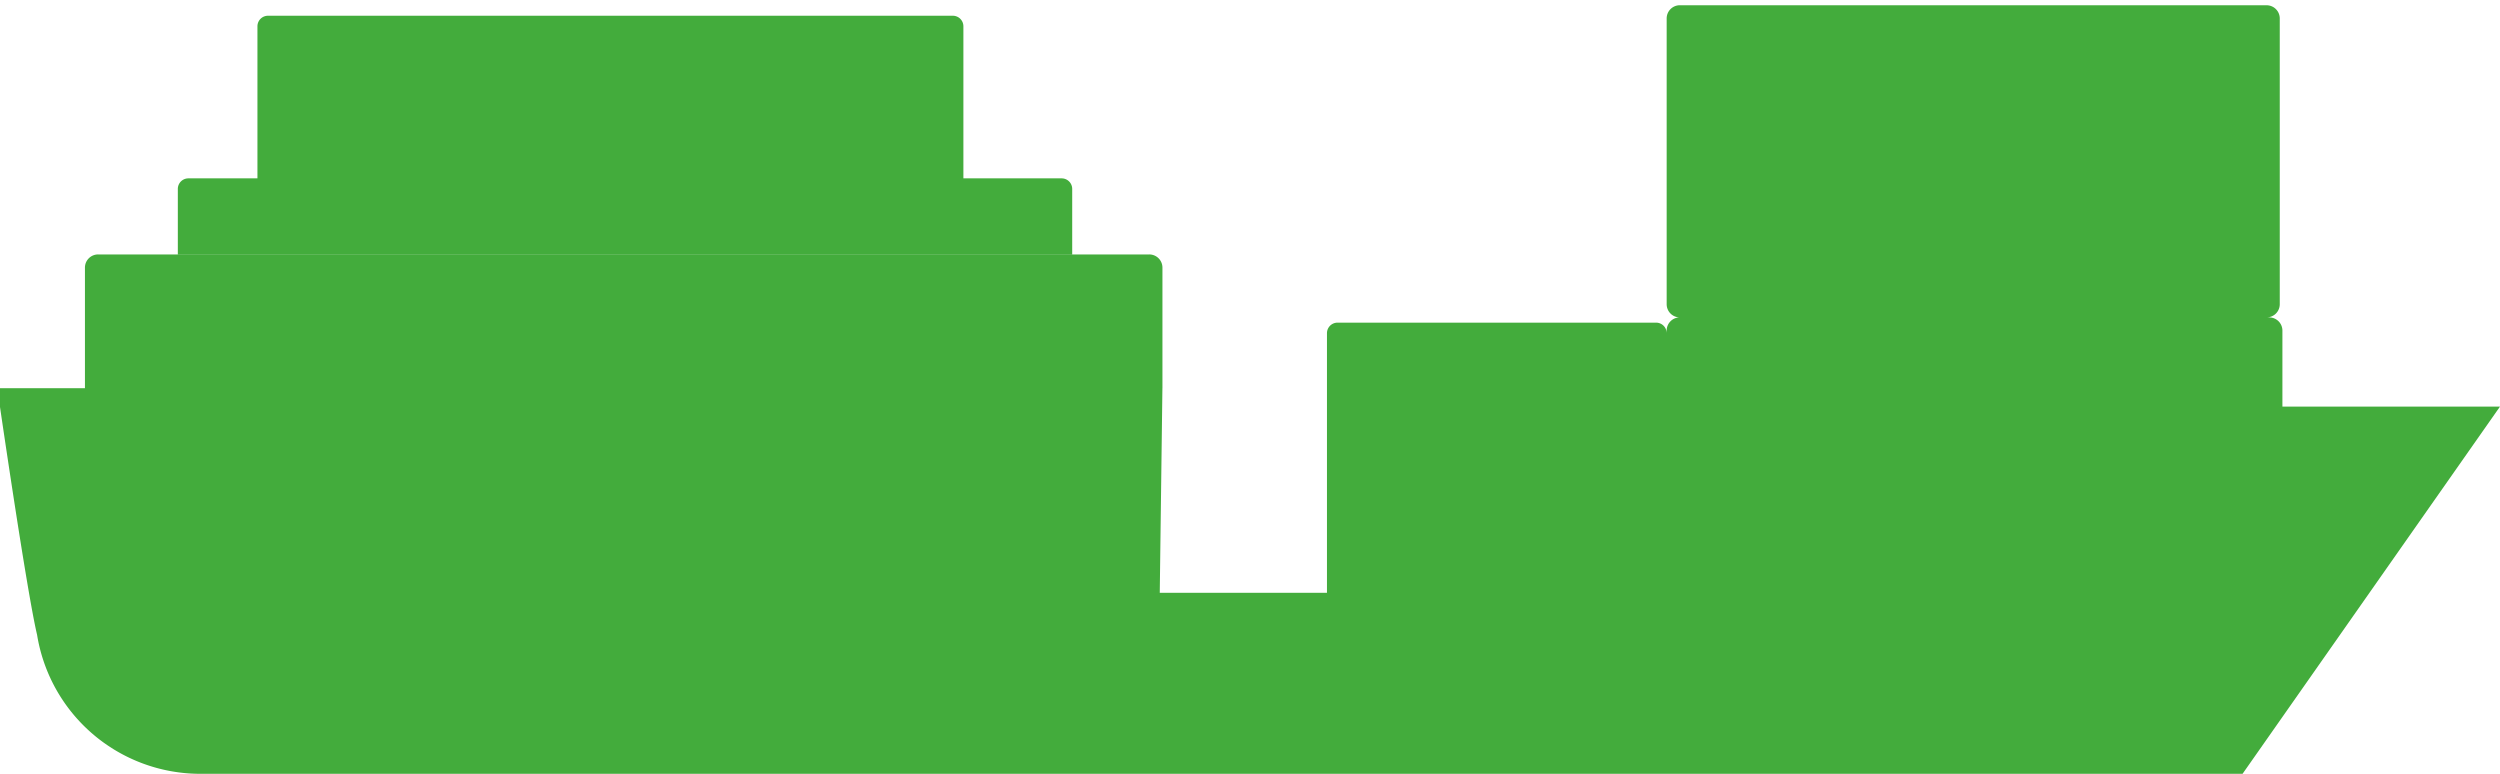 <svg xmlns="http://www.w3.org/2000/svg" width="84" height="26" viewBox="0 0 84 26">

  <path
    id="Фигура_1"
    data-name="Фигура 1"
    fill="#43ac3c"
    d="M9.006,0.529H32.013a0.355,0.355,0,0,1,.357.353V5.993H8.65V0.881A0.355,0.355,0,0,1,9.006.529ZM6.331,5.993H35.669a0.355,0.355,0,0,1,.357.353v2.2H5.975v-2.2A0.355,0.355,0,0,1,6.331,5.993ZM3.3,8.549H38.612a0.443,0.443,0,0,1,.446.441v4.054H2.854V8.99A0.443,0.443,0,0,1,3.3,8.549Zm41.643,2.292h10.7a0.355,0.355,0,0,1,.357.352v2.468H44.586V11.193A0.355,0.355,0,0,1,44.943,10.841Zm11.5-10.664H76.153A0.443,0.443,0,0,1,76.6.617v9.607a0.443,0.443,0,0,1-.446.441H56.446A0.443,0.443,0,0,1,56,10.224V0.617A0.443,0.443,0,0,1,56.446.176Zm0,10.488h19.8a0.443,0.443,0,0,1,.446.441v2.556H56V11.105A0.443,0.443,0,0,1,56.446,10.664Zm-56.535,2.38s0.981,6.786,1.338,8.285A5.557,5.557,0,0,0,6.688,26H75.35L84,13.661H44.586v6.258H38.968l0.089-6.875H-0.089Z"/>
</svg>
